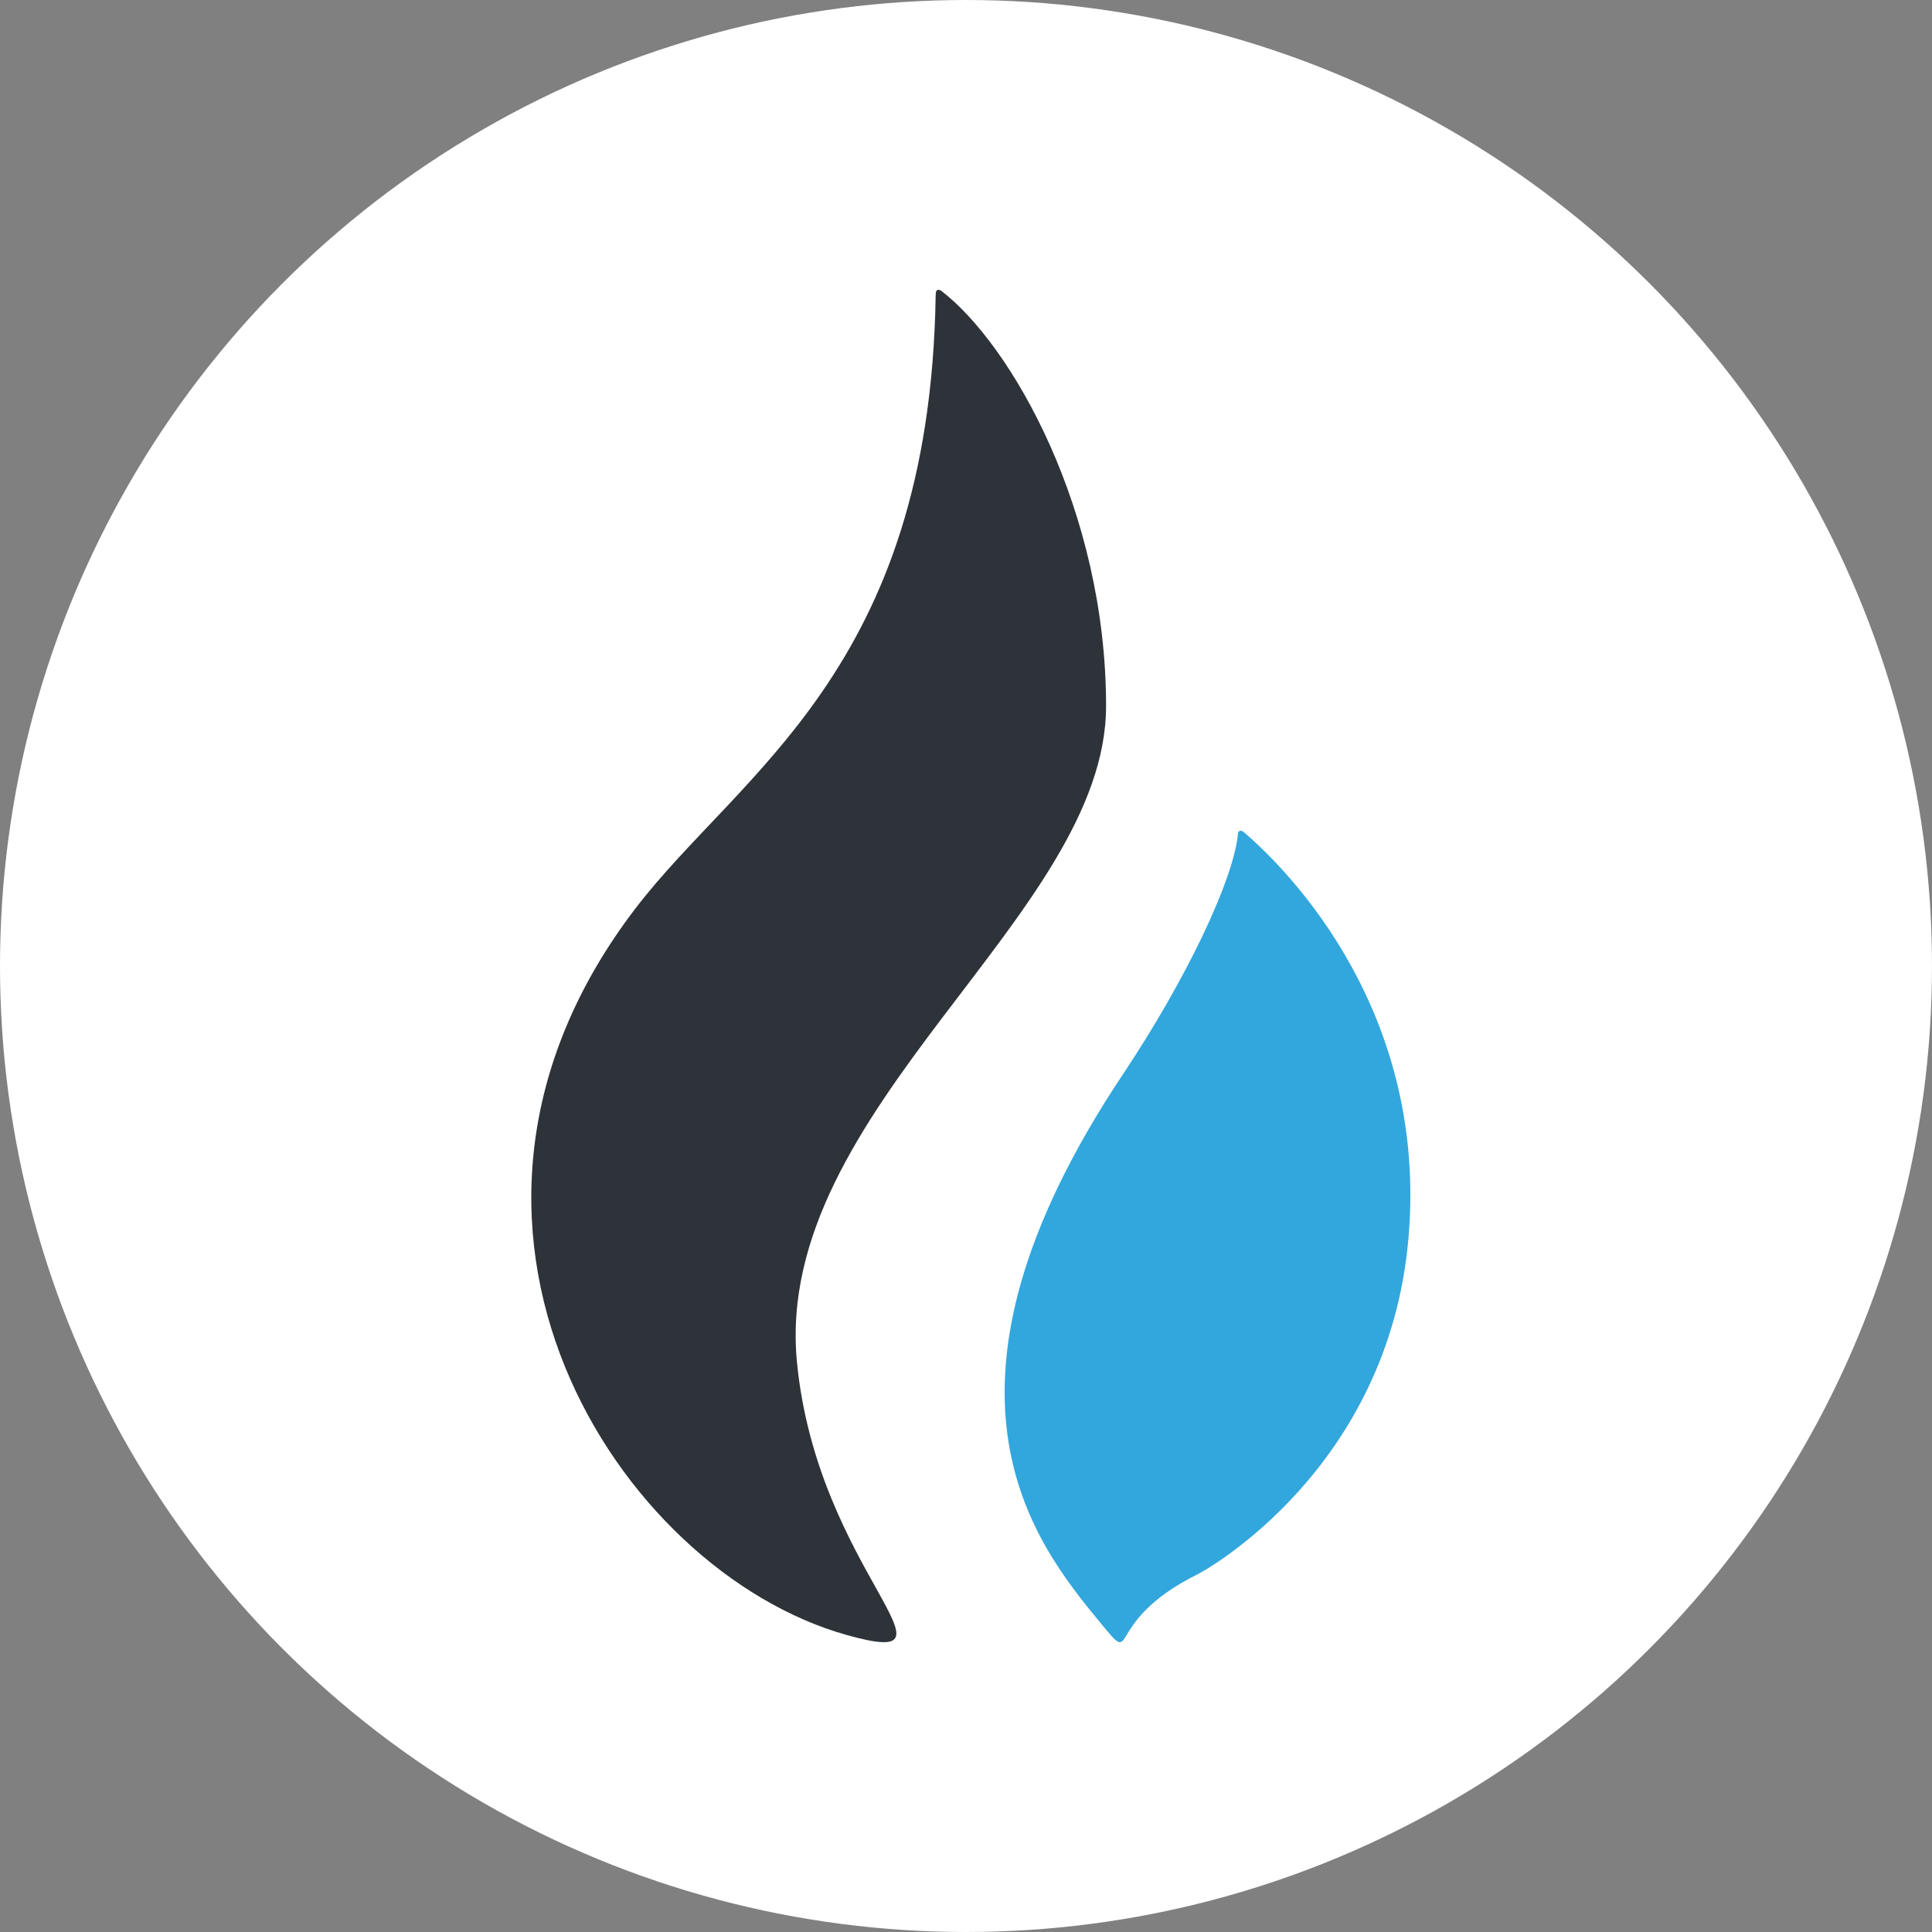 <?xml version="1.0" encoding="UTF-8"?>
<svg width="50px" height="50px" viewBox="0 0 50 50" version="1.1" xmlns="http://www.w3.org/2000/svg" xmlns:xlink="http://www.w3.org/1999/xlink">
    <rect x="0" y="0" width="50" height="50" fill="#808080" stroke="none"/>
    <title>heco</title>
    <g id="BSC" stroke="none" stroke-width="1" fill="none" fill-rule="evenodd">
        <g id="BSC首页-Dark" transform="translate(-440, -1191)">
            <g id="编组-21" transform="translate(-1, 673)">
                <g id="编组-39" transform="translate(361, 100)">
                    <g id="编组-26" transform="translate(0, 254)">
                        <g id="编组-54" transform="translate(50, 139)">
                            <g id="编组-52" transform="translate(30, 21)">
                                <g id="heco" transform="translate(0, 4)">
                                    <circle id="椭圆形" fill="#FFFFFF" cx="25" cy="25" r="25"></circle>
                                    <g id="编组-57" transform="translate(13.75, 7.5)">
                                        <path d="M14.875,10.771 C14.875,5.747 12.445,1.424 10.597,0.017 C10.588,0.014 10.456,-0.063 10.468,0.138 C10.468,0.141 10.465,0.141 10.465,0.144 C10.313,9.848 5.394,12.477 2.688,16.02 C-3.554,24.196 2.252,33.159 8.164,34.814 C11.473,35.741 7.4,33.174 6.875,27.751 C6.24,21.198 14.875,16.197 14.875,10.771 Z" id="路径" fill="#2D3338" fill-rule="nonzero"></path>
                                        <path d="M18.425,14.024 C18.386,13.998 18.332,13.98 18.293,14.042 C18.189,15.267 16.923,17.887 15.319,20.291 C9.878,28.447 12.978,32.381 14.723,34.492 C15.735,35.72 14.723,34.492 17.252,33.238 C17.45,33.141 22.19,30.515 22.702,24.532 C23.202,18.738 19.679,15.086 18.425,14.024 Z" id="路径" fill="#32A7DD"></path>
                                    </g>
                                </g>
                            </g>
                        </g>
                    </g>
                </g>
            </g>
        </g>
    </g>
</svg>